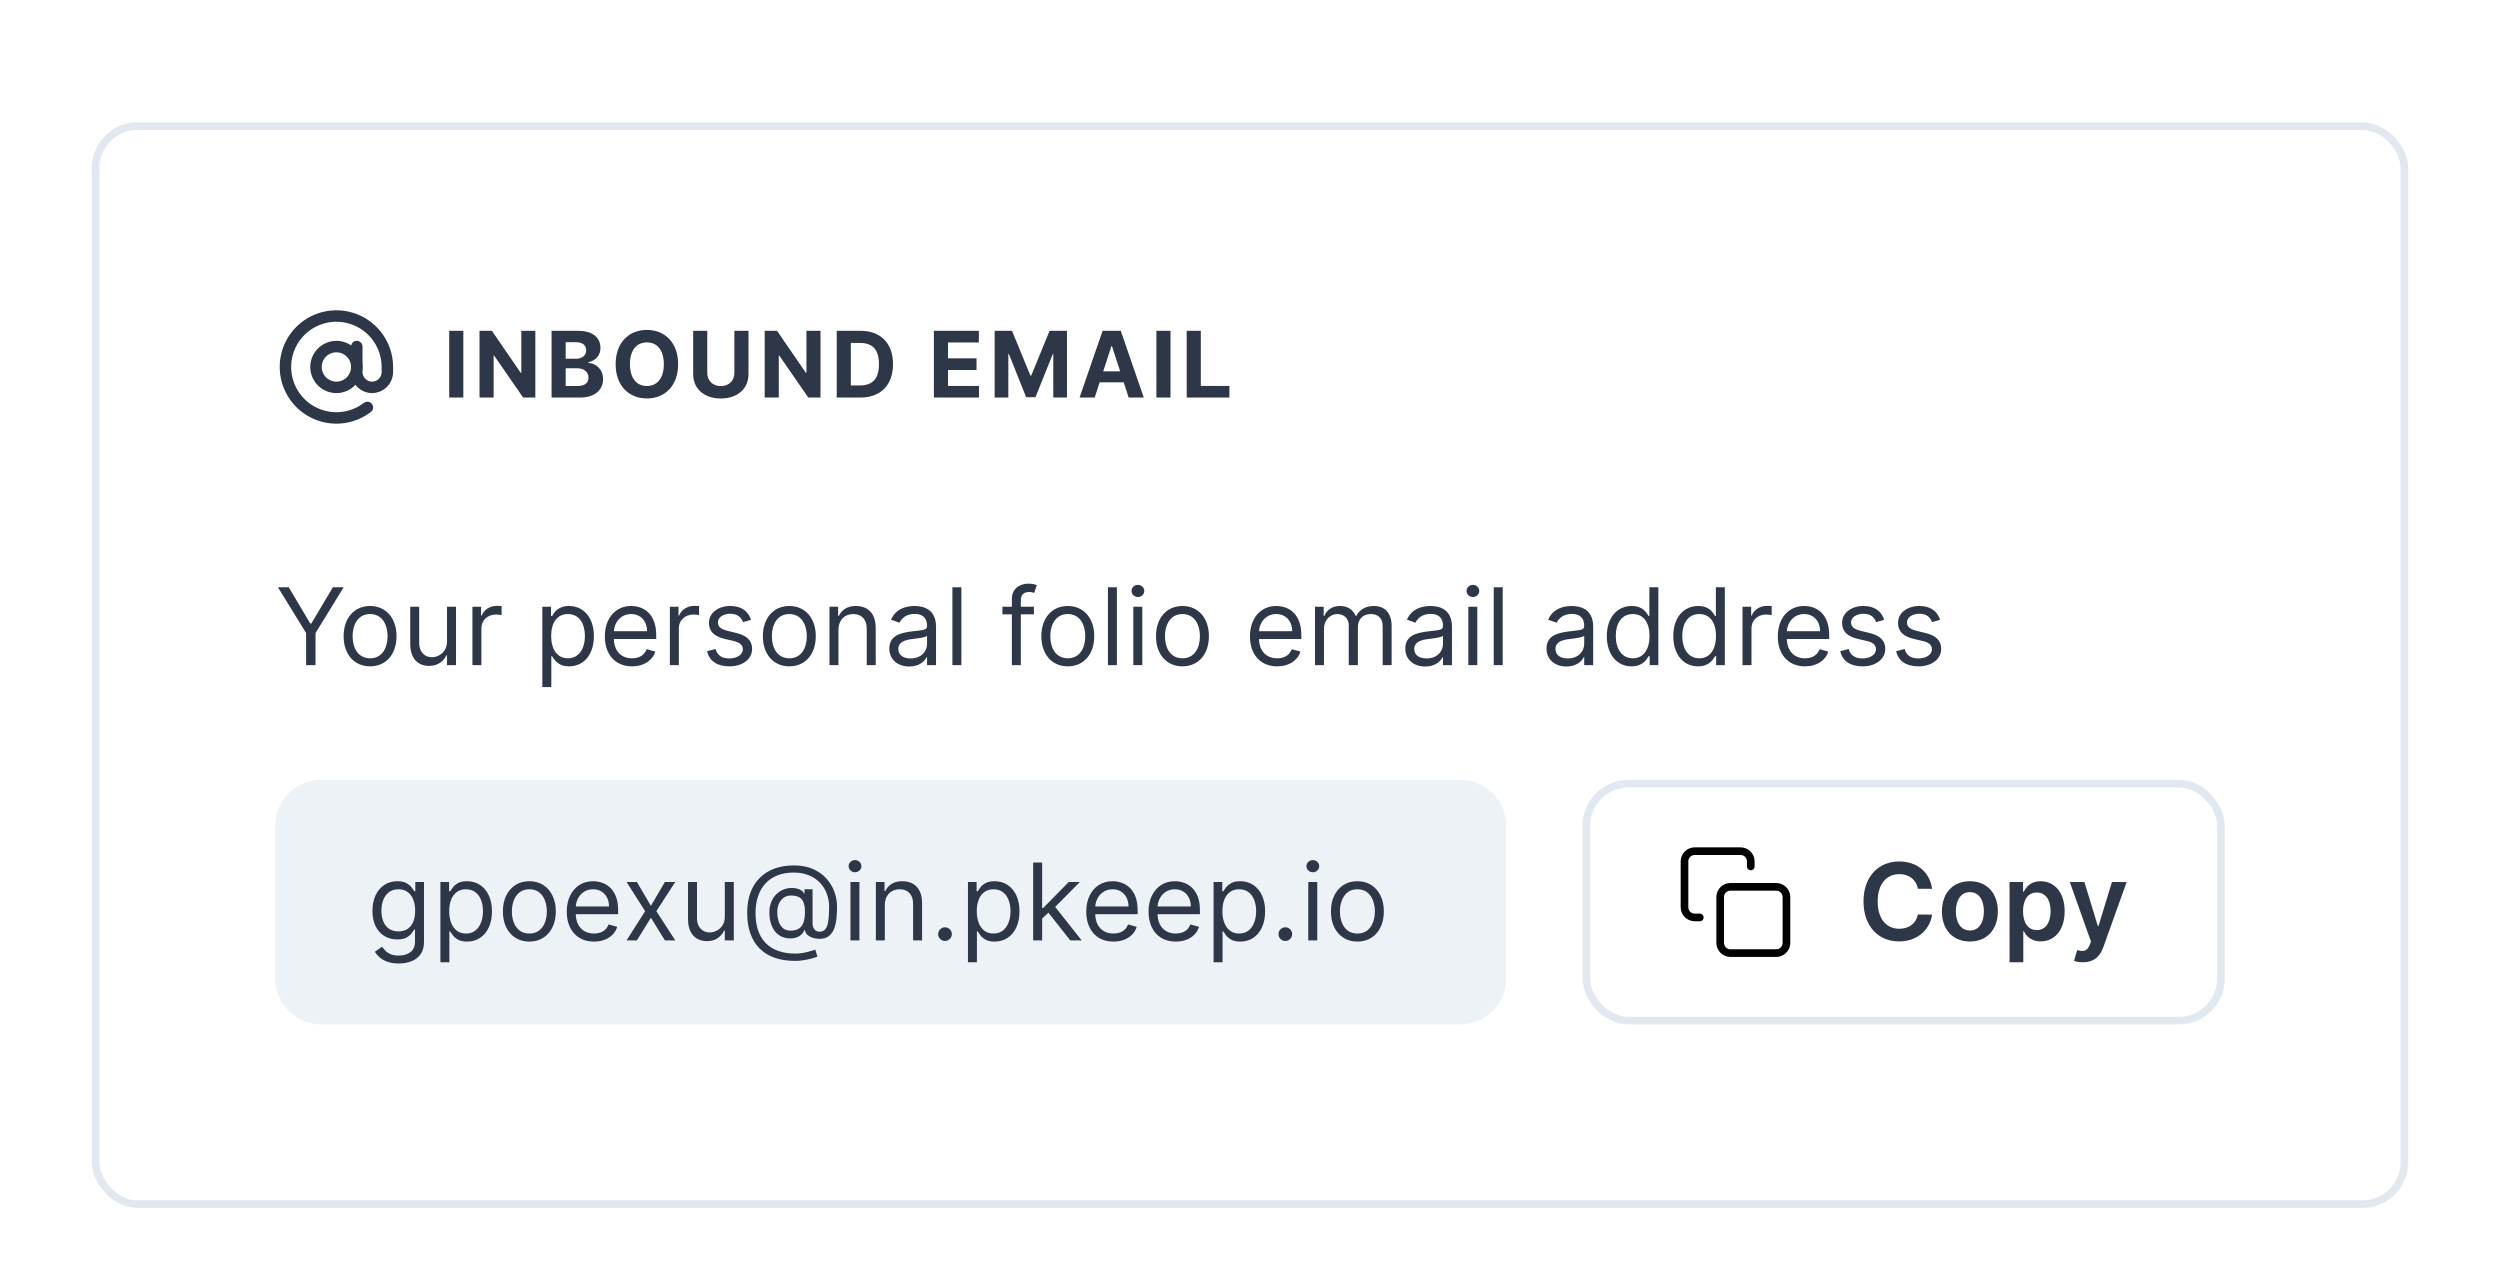 <svg width="327" height="166" viewBox="0 0 327 166" fill="none" xmlns="http://www.w3.org/2000/svg">
<g filter="url(#filter0_dd_862_9960)">
<rect x="12.5" y="2.5" width="302" height="141" rx="5.5" fill="white"/>
<path d="M44 36.667C45.473 36.667 46.667 35.473 46.667 34C46.667 32.527 45.473 31.333 44 31.333C42.527 31.333 41.333 32.527 41.333 34C41.333 35.473 42.527 36.667 44 36.667Z" stroke="#2D3748" stroke-width="1.5" stroke-linecap="round" stroke-linejoin="round"/>
<path d="M46.667 31.333V34.667C46.667 35.197 46.877 35.706 47.252 36.081C47.627 36.456 48.136 36.667 48.667 36.667C49.197 36.667 49.706 36.456 50.081 36.081C50.456 35.706 50.667 35.197 50.667 34.667V34C50.666 32.495 50.157 31.035 49.222 29.856C48.287 28.678 46.98 27.85 45.515 27.508C44.05 27.166 42.512 27.33 41.151 27.973C39.791 28.616 38.688 29.7 38.022 31.049C37.356 32.398 37.166 33.933 37.483 35.404C37.8 36.875 38.605 38.196 39.767 39.151C40.929 40.106 42.381 40.64 43.885 40.666C45.39 40.692 46.859 40.208 48.053 39.293" stroke="#2D3748" stroke-width="1.5" stroke-linecap="round" stroke-linejoin="round"/>
<path d="M60.604 29.273H58.758V38H60.604V29.273ZM70.022 29.273H68.185V34.761H68.108L64.341 29.273H62.722V38H64.567V32.507H64.631L68.428 38H70.022V29.273ZM72.146 38H75.875C77.835 38 78.879 36.977 78.879 35.588C78.879 34.297 77.954 33.517 76.961 33.47V33.385C77.869 33.18 78.538 32.537 78.538 31.51C78.538 30.202 77.567 29.273 75.64 29.273H72.146V38ZM73.991 36.492V34.173H75.538C76.424 34.173 76.974 34.685 76.974 35.405C76.974 36.061 76.527 36.492 75.496 36.492H73.991ZM73.991 32.925V30.764H75.393C76.211 30.764 76.676 31.186 76.676 31.817C76.676 32.507 76.113 32.925 75.359 32.925H73.991ZM88.7 33.636C88.7 30.781 86.927 29.153 84.613 29.153C82.286 29.153 80.526 30.781 80.526 33.636C80.526 36.479 82.286 38.119 84.613 38.119C86.927 38.119 88.7 36.492 88.7 33.636ZM86.829 33.636C86.829 35.486 85.951 36.487 84.613 36.487C83.27 36.487 82.397 35.486 82.397 33.636C82.397 31.787 83.27 30.785 84.613 30.785C85.951 30.785 86.829 31.787 86.829 33.636ZM96.057 29.273V34.783C96.057 35.78 95.358 36.5 94.284 36.5C93.215 36.5 92.511 35.78 92.511 34.783V29.273H90.666V34.94C90.666 36.849 92.107 38.124 94.284 38.124C96.453 38.124 97.902 36.849 97.902 34.94V29.273H96.057ZM107.32 29.273H105.483V34.761H105.407L101.64 29.273H100.02V38H101.865V32.507H101.929L105.726 38H107.32V29.273ZM112.538 38C115.197 38 116.808 36.355 116.808 33.628C116.808 30.909 115.197 29.273 112.564 29.273H109.444V38H112.538ZM111.29 36.419V30.854H112.466C114.102 30.854 114.967 31.689 114.967 33.628C114.967 35.575 114.102 36.419 112.462 36.419H111.29ZM122.152 38H128.05V36.479H123.997V34.395H127.73V32.874H123.997V30.794H128.033V29.273H122.152V38ZM130.1 29.273V38H131.89V32.298H131.962L134.221 37.957H135.439L137.698 32.32H137.77V38H139.56V29.273H137.285L134.881 35.136H134.779L132.375 29.273H130.1ZM143.185 38L143.832 36.01H146.982L147.629 38H149.607L146.598 29.273H144.22L141.207 38H143.185ZM144.301 34.57L145.375 31.267H145.443L146.517 34.57H144.301ZM153.102 29.273H151.257V38H153.102V29.273ZM155.22 38H160.807V36.479H157.065V29.273H155.22V38Z" fill="#2D3748"/>
<path d="M36.358 62.818L40.037 68.804V73H41.27V68.804L44.949 62.818H43.537L40.713 67.571H40.594L37.77 62.818H36.358ZM48.407 73.159C50.475 73.159 51.867 71.588 51.867 69.222C51.867 66.835 50.475 65.264 48.407 65.264C46.338 65.264 44.946 66.835 44.946 69.222C44.946 71.588 46.338 73.159 48.407 73.159ZM48.407 72.105C46.836 72.105 46.12 70.753 46.12 69.222C46.12 67.69 46.836 66.318 48.407 66.318C49.978 66.318 50.694 67.69 50.694 69.222C50.694 70.753 49.978 72.105 48.407 72.105ZM58.47 69.878C58.47 71.31 57.377 71.966 56.502 71.966C55.527 71.966 54.831 71.25 54.831 70.136V65.364H53.658V70.216C53.658 72.165 54.692 73.099 56.124 73.099C57.277 73.099 58.033 72.483 58.391 71.707H58.47V73H59.644V65.364H58.47V69.878ZM61.793 73H62.966V68.168C62.966 67.133 63.781 66.378 64.895 66.378C65.208 66.378 65.531 66.438 65.611 66.457V65.264C65.477 65.254 65.168 65.244 64.994 65.244C64.079 65.244 63.284 65.761 63.006 66.517H62.926V65.364H61.793V73ZM70.939 75.864H72.112V71.827H72.212C72.47 72.244 72.968 73.159 74.439 73.159C76.348 73.159 77.681 71.628 77.681 69.202C77.681 66.796 76.348 65.264 74.419 65.264C72.928 65.264 72.47 66.179 72.212 66.577H72.073V65.364H70.939V75.864ZM72.093 69.182C72.093 67.472 72.848 66.318 74.28 66.318C75.772 66.318 76.507 67.571 76.507 69.182C76.507 70.812 75.752 72.105 74.28 72.105C72.868 72.105 72.093 70.912 72.093 69.182ZM82.672 73.159C84.223 73.159 85.357 72.383 85.715 71.23L84.581 70.912C84.283 71.707 83.592 72.105 82.672 72.105C81.295 72.105 80.345 71.215 80.291 69.579H85.834V69.082C85.834 66.239 84.144 65.264 82.553 65.264C80.485 65.264 79.112 66.895 79.112 69.242C79.112 71.588 80.465 73.159 82.672 73.159ZM80.291 68.565C80.37 67.377 81.21 66.318 82.553 66.318C83.826 66.318 84.641 67.273 84.641 68.565H80.291ZM87.619 73H88.792V68.168C88.792 67.133 89.607 66.378 90.721 66.378C91.034 66.378 91.357 66.438 91.437 66.457V65.264C91.303 65.254 90.995 65.244 90.82 65.244C89.906 65.244 89.11 65.761 88.832 66.517H88.752V65.364H87.619V73ZM98.237 67.074C97.869 65.99 97.044 65.264 95.532 65.264C93.921 65.264 92.728 66.179 92.728 67.472C92.728 68.526 93.355 69.231 94.757 69.56L96.029 69.858C96.8 70.037 97.163 70.405 97.163 70.932C97.163 71.588 96.467 72.125 95.373 72.125C94.414 72.125 93.812 71.712 93.603 70.892L92.49 71.171C92.763 72.468 93.832 73.159 95.393 73.159C97.168 73.159 98.376 72.19 98.376 70.872C98.376 69.808 97.71 69.137 96.348 68.804L95.214 68.526C94.309 68.302 93.902 67.999 93.902 67.412C93.902 66.756 94.598 66.278 95.532 66.278C96.556 66.278 96.979 66.845 97.183 67.372L98.237 67.074ZM103.244 73.159C105.313 73.159 106.705 71.588 106.705 69.222C106.705 66.835 105.313 65.264 103.244 65.264C101.176 65.264 99.784 66.835 99.784 69.222C99.784 71.588 101.176 73.159 103.244 73.159ZM103.244 72.105C101.673 72.105 100.958 70.753 100.958 69.222C100.958 67.69 101.673 66.318 103.244 66.318C104.816 66.318 105.531 67.69 105.531 69.222C105.531 70.753 104.816 72.105 103.244 72.105ZM109.669 68.406C109.669 67.074 110.494 66.318 111.618 66.318C112.707 66.318 113.368 67.029 113.368 68.227V73H114.541V68.148C114.541 66.199 113.502 65.264 111.956 65.264C110.803 65.264 110.087 65.781 109.729 66.557H109.629V65.364H108.496V73H109.669V68.406ZM118.932 73.179C120.265 73.179 120.961 72.463 121.199 71.966H121.259V73H122.432V67.969C122.432 65.543 120.583 65.264 119.608 65.264C118.455 65.264 117.143 65.662 116.546 67.054L117.66 67.452C117.918 66.895 118.53 66.298 119.648 66.298C120.727 66.298 121.259 66.87 121.259 67.849V67.889C121.259 68.456 120.682 68.406 119.29 68.585C117.873 68.769 116.327 69.082 116.327 70.832C116.327 72.324 117.481 73.179 118.932 73.179ZM119.111 72.125C118.177 72.125 117.501 71.707 117.501 70.892C117.501 69.997 118.316 69.719 119.231 69.599C119.728 69.54 121.06 69.401 121.259 69.162V70.236C121.259 71.19 120.503 72.125 119.111 72.125ZM125.747 62.818H124.574V73H125.747V62.818ZM135.234 65.364H133.524V64.588C133.524 63.832 133.842 63.435 134.618 63.435C134.956 63.435 135.155 63.514 135.274 63.554L135.612 62.54C135.433 62.46 135.075 62.341 134.498 62.341C133.405 62.341 132.351 62.997 132.351 64.31V65.364H131.118V66.358H132.351V73H133.524V66.358H135.234V65.364ZM139.666 73.159C141.735 73.159 143.127 71.588 143.127 69.222C143.127 66.835 141.735 65.264 139.666 65.264C137.598 65.264 136.206 66.835 136.206 69.222C136.206 71.588 137.598 73.159 139.666 73.159ZM139.666 72.105C138.095 72.105 137.379 70.753 137.379 69.222C137.379 67.69 138.095 66.318 139.666 66.318C141.237 66.318 141.953 67.69 141.953 69.222C141.953 70.753 141.237 72.105 139.666 72.105ZM146.091 62.818H144.918V73H146.091V62.818ZM148.24 73H149.413V65.364H148.24V73ZM148.836 64.091C149.294 64.091 149.672 63.733 149.672 63.295C149.672 62.858 149.294 62.5 148.836 62.5C148.379 62.5 148.001 62.858 148.001 63.295C148.001 63.733 148.379 64.091 148.836 64.091ZM154.664 73.159C156.733 73.159 158.125 71.588 158.125 69.222C158.125 66.835 156.733 65.264 154.664 65.264C152.596 65.264 151.204 66.835 151.204 69.222C151.204 71.588 152.596 73.159 154.664 73.159ZM154.664 72.105C153.093 72.105 152.377 70.753 152.377 69.222C152.377 67.69 153.093 66.318 154.664 66.318C156.235 66.318 156.951 67.69 156.951 69.222C156.951 70.753 156.235 72.105 154.664 72.105ZM167.055 73.159C168.606 73.159 169.74 72.383 170.097 71.23L168.964 70.912C168.666 71.707 167.975 72.105 167.055 72.105C165.678 72.105 164.728 71.215 164.673 69.579H170.217V69.082C170.217 66.239 168.526 65.264 166.936 65.264C164.867 65.264 163.495 66.895 163.495 69.242C163.495 71.588 164.847 73.159 167.055 73.159ZM164.673 68.565C164.753 67.377 165.593 66.318 166.936 66.318C168.208 66.318 169.024 67.273 169.024 68.565H164.673ZM172.002 73H173.175V68.227C173.175 67.109 173.99 66.318 174.905 66.318C175.795 66.318 176.416 66.9 176.416 67.77V73H177.61V68.028C177.61 67.044 178.226 66.318 179.3 66.318C180.135 66.318 180.851 66.761 180.851 67.889V73H182.024V67.889C182.024 66.094 181.06 65.264 179.698 65.264C178.604 65.264 177.803 65.766 177.411 66.557H177.331C176.953 65.742 176.287 65.264 175.283 65.264C174.289 65.264 173.553 65.742 173.235 66.557H173.135V65.364H172.002V73ZM186.417 73.179C187.749 73.179 188.445 72.463 188.684 71.966H188.743V73H189.917V67.969C189.917 65.543 188.067 65.264 187.093 65.264C185.939 65.264 184.627 65.662 184.03 67.054L185.144 67.452C185.403 66.895 186.014 66.298 187.133 66.298C188.211 66.298 188.743 66.87 188.743 67.849V67.889C188.743 68.456 188.167 68.406 186.775 68.585C185.358 68.769 183.812 69.082 183.812 70.832C183.812 72.324 184.965 73.179 186.417 73.179ZM186.596 72.125C185.661 72.125 184.985 71.707 184.985 70.892C184.985 69.997 185.8 69.719 186.715 69.599C187.212 69.54 188.545 69.401 188.743 69.162V70.236C188.743 71.19 187.988 72.125 186.596 72.125ZM192.058 73H193.232V65.364H192.058V73ZM192.655 64.091C193.112 64.091 193.49 63.733 193.49 63.295C193.49 62.858 193.112 62.5 192.655 62.5C192.197 62.5 191.82 62.858 191.82 63.295C191.82 63.733 192.197 64.091 192.655 64.091ZM196.554 62.818H195.381V73H196.554V62.818ZM204.887 73.179C206.22 73.179 206.916 72.463 207.154 71.966H207.214V73H208.387V67.969C208.387 65.543 206.538 65.264 205.564 65.264C204.41 65.264 203.098 65.662 202.501 67.054L203.615 67.452C203.873 66.895 204.485 66.298 205.603 66.298C206.682 66.298 207.214 66.87 207.214 67.849V67.889C207.214 68.456 206.637 68.406 205.245 68.585C203.828 68.769 202.282 69.082 202.282 70.832C202.282 72.324 203.436 73.179 204.887 73.179ZM205.066 72.125C204.132 72.125 203.456 71.707 203.456 70.892C203.456 69.997 204.271 69.719 205.186 69.599C205.683 69.54 207.015 69.401 207.214 69.162V70.236C207.214 71.19 206.458 72.125 205.066 72.125ZM213.412 73.159C214.884 73.159 215.381 72.244 215.64 71.827H215.779V73H216.912V62.818H215.739V66.577H215.64C215.381 66.179 214.924 65.264 213.432 65.264C211.503 65.264 210.171 66.796 210.171 69.202C210.171 71.628 211.503 73.159 213.412 73.159ZM213.572 72.105C212.1 72.105 211.344 70.812 211.344 69.182C211.344 67.571 212.08 66.318 213.572 66.318C215.003 66.318 215.759 67.472 215.759 69.182C215.759 70.912 214.983 72.105 213.572 72.105ZM222.108 73.159C223.579 73.159 224.077 72.244 224.335 71.827H224.474V73H225.608V62.818H224.434V66.577H224.335C224.077 66.179 223.619 65.264 222.128 65.264C220.199 65.264 218.866 66.796 218.866 69.202C218.866 71.628 220.199 73.159 222.108 73.159ZM222.267 72.105C220.795 72.105 220.04 70.812 220.04 69.182C220.04 67.571 220.775 66.318 222.267 66.318C223.699 66.318 224.454 67.472 224.454 69.182C224.454 70.912 223.679 72.105 222.267 72.105ZM227.92 73H229.093V68.168C229.093 67.133 229.908 66.378 231.022 66.378C231.335 66.378 231.658 66.438 231.738 66.457V65.264C231.604 65.254 231.295 65.244 231.121 65.244C230.206 65.244 229.411 65.761 229.133 66.517H229.053V65.364H227.92V73ZM236.098 73.159C237.649 73.159 238.782 72.383 239.14 71.23L238.007 70.912C237.709 71.707 237.018 72.105 236.098 72.105C234.721 72.105 233.771 71.215 233.716 69.579H239.26V69.082C239.26 66.239 237.569 65.264 235.979 65.264C233.91 65.264 232.538 66.895 232.538 69.242C232.538 71.588 233.89 73.159 236.098 73.159ZM233.716 68.565C233.796 67.377 234.636 66.318 235.979 66.318C237.251 66.318 238.067 67.273 238.067 68.565H233.716ZM246.454 67.074C246.086 65.99 245.26 65.264 243.749 65.264C242.138 65.264 240.945 66.179 240.945 67.472C240.945 68.526 241.572 69.231 242.974 69.56L244.246 69.858C245.017 70.037 245.38 70.405 245.38 70.932C245.38 71.588 244.684 72.125 243.59 72.125C242.631 72.125 242.029 71.712 241.82 70.892L240.706 71.171C240.98 72.468 242.049 73.159 243.61 73.159C245.385 73.159 246.593 72.19 246.593 70.872C246.593 69.808 245.927 69.137 244.564 68.804L243.431 68.526C242.526 68.302 242.118 67.999 242.118 67.412C242.118 66.756 242.814 66.278 243.749 66.278C244.773 66.278 245.196 66.845 245.4 67.372L246.454 67.074ZM253.768 67.074C253.4 65.99 252.575 65.264 251.064 65.264C249.453 65.264 248.26 66.179 248.26 67.472C248.26 68.526 248.886 69.231 250.288 69.56L251.561 69.858C252.331 70.037 252.694 70.405 252.694 70.932C252.694 71.588 251.998 72.125 250.904 72.125C249.945 72.125 249.343 71.712 249.135 70.892L248.021 71.171C248.294 72.468 249.363 73.159 250.924 73.159C252.699 73.159 253.907 72.19 253.907 70.872C253.907 69.808 253.241 69.137 251.879 68.804L250.745 68.526C249.841 68.302 249.433 67.999 249.433 67.412C249.433 66.756 250.129 66.278 251.064 66.278C252.088 66.278 252.51 66.845 252.714 67.372L253.768 67.074Z" fill="#2D3748"/>
<path d="M36 94C36 90.686 38.686 88 42 88H191C194.314 88 197 90.686 197 94V114C197 117.314 194.314 120 191 120H42C38.686 120 36 117.314 36 114V94Z" fill="#EDF2F7"/>
<path d="M52.156 112.023C51.59 112.023 51.102 111.95 50.695 111.804C50.287 111.661 49.947 111.473 49.675 111.237C49.407 111.005 49.193 110.757 49.034 110.491L49.969 109.835C50.075 109.974 50.209 110.134 50.371 110.312C50.534 110.495 50.756 110.652 51.038 110.785C51.323 110.921 51.696 110.989 52.156 110.989C52.773 110.989 53.282 110.839 53.682 110.541C54.084 110.243 54.284 109.776 54.284 109.139V107.588H54.185C54.099 107.727 53.976 107.9 53.817 108.105C53.661 108.307 53.436 108.488 53.141 108.647C52.849 108.803 52.455 108.881 51.957 108.881C51.341 108.881 50.787 108.735 50.297 108.443C49.81 108.152 49.423 107.727 49.139 107.17C48.857 106.614 48.716 105.937 48.716 105.142C48.716 104.36 48.853 103.679 49.129 103.099C49.404 102.515 49.786 102.065 50.277 101.746C50.767 101.425 51.334 101.264 51.977 101.264C52.474 101.264 52.869 101.347 53.16 101.513C53.456 101.675 53.681 101.861 53.837 102.07C53.996 102.275 54.118 102.444 54.205 102.577H54.324V101.364H55.457V109.219C55.457 109.875 55.308 110.409 55.01 110.82C54.715 111.234 54.317 111.537 53.817 111.729C53.32 111.925 52.766 112.023 52.156 112.023ZM52.117 107.827C52.587 107.827 52.985 107.719 53.31 107.504C53.635 107.288 53.881 106.978 54.05 106.574C54.219 106.17 54.304 105.686 54.304 105.122C54.304 104.572 54.221 104.086 54.055 103.665C53.89 103.245 53.644 102.915 53.32 102.676C52.995 102.437 52.594 102.318 52.117 102.318C51.619 102.318 51.205 102.444 50.874 102.696C50.545 102.948 50.298 103.286 50.133 103.71C49.97 104.134 49.889 104.605 49.889 105.122C49.889 105.652 49.972 106.121 50.138 106.529C50.307 106.933 50.555 107.252 50.883 107.484C51.215 107.712 51.626 107.827 52.117 107.827ZM57.605 111.864V101.364H58.739V102.577H58.878C58.964 102.444 59.083 102.275 59.236 102.07C59.392 101.861 59.614 101.675 59.902 101.513C60.194 101.347 60.588 101.264 61.085 101.264C61.728 101.264 62.295 101.425 62.785 101.746C63.276 102.068 63.659 102.524 63.934 103.114C64.209 103.704 64.347 104.4 64.347 105.202C64.347 106.01 64.209 106.711 63.934 107.305C63.659 107.895 63.278 108.352 62.791 108.677C62.303 108.998 61.742 109.159 61.105 109.159C60.615 109.159 60.222 109.078 59.927 108.915C59.632 108.75 59.405 108.562 59.246 108.354C59.087 108.142 58.964 107.966 58.878 107.827H58.778V111.864H57.605ZM58.758 105.182C58.758 105.759 58.843 106.267 59.012 106.708C59.181 107.146 59.428 107.489 59.753 107.737C60.078 107.982 60.475 108.105 60.946 108.105C61.437 108.105 61.846 107.976 62.174 107.717C62.505 107.455 62.754 107.104 62.92 106.663C63.089 106.219 63.173 105.725 63.173 105.182C63.173 104.645 63.09 104.161 62.925 103.73C62.762 103.296 62.515 102.953 62.184 102.701C61.856 102.446 61.443 102.318 60.946 102.318C60.469 102.318 60.068 102.439 59.743 102.681C59.418 102.92 59.173 103.254 59.007 103.685C58.841 104.113 58.758 104.612 58.758 105.182ZM69.239 109.159C68.549 109.159 67.944 108.995 67.424 108.667C66.907 108.339 66.503 107.88 66.211 107.29C65.923 106.7 65.778 106.01 65.778 105.222C65.778 104.426 65.923 103.732 66.211 103.138C66.503 102.545 66.907 102.085 67.424 101.756C67.944 101.428 68.549 101.264 69.239 101.264C69.928 101.264 70.531 101.428 71.048 101.756C71.569 102.085 71.973 102.545 72.261 103.138C72.553 103.732 72.699 104.426 72.699 105.222C72.699 106.01 72.553 106.7 72.261 107.29C71.973 107.88 71.569 108.339 71.048 108.667C70.531 108.995 69.928 109.159 69.239 109.159ZM69.239 108.105C69.762 108.105 70.193 107.971 70.531 107.702C70.869 107.434 71.12 107.081 71.282 106.643C71.444 106.206 71.526 105.732 71.526 105.222C71.526 104.711 71.444 104.236 71.282 103.795C71.12 103.354 70.869 102.998 70.531 102.726C70.193 102.454 69.762 102.318 69.239 102.318C68.715 102.318 68.284 102.454 67.946 102.726C67.608 102.998 67.358 103.354 67.195 103.795C67.033 104.236 66.952 104.711 66.952 105.222C66.952 105.732 67.033 106.206 67.195 106.643C67.358 107.081 67.608 107.434 67.946 107.702C68.284 107.971 68.715 108.105 69.239 108.105ZM77.692 109.159C76.956 109.159 76.321 108.997 75.787 108.672C75.257 108.344 74.848 107.886 74.559 107.3C74.274 106.71 74.132 106.024 74.132 105.241C74.132 104.459 74.274 103.77 74.559 103.173C74.848 102.573 75.249 102.106 75.763 101.771C76.28 101.433 76.883 101.264 77.572 101.264C77.97 101.264 78.363 101.33 78.751 101.463C79.138 101.596 79.491 101.811 79.809 102.109C80.128 102.404 80.381 102.795 80.57 103.283C80.759 103.77 80.853 104.37 80.853 105.082V105.58H74.967V104.565H79.66C79.66 104.134 79.574 103.75 79.402 103.412C79.233 103.074 78.991 102.807 78.676 102.612C78.364 102.416 77.996 102.318 77.572 102.318C77.105 102.318 76.701 102.434 76.359 102.666C76.021 102.895 75.761 103.193 75.579 103.561C75.396 103.929 75.305 104.323 75.305 104.744V105.42C75.305 105.997 75.405 106.486 75.603 106.887C75.806 107.285 76.086 107.588 76.444 107.797C76.802 108.002 77.218 108.105 77.692 108.105C78 108.105 78.278 108.062 78.527 107.976C78.779 107.886 78.996 107.754 79.178 107.578C79.36 107.399 79.501 107.177 79.601 106.912L80.734 107.23C80.615 107.615 80.414 107.953 80.133 108.244C79.851 108.533 79.503 108.758 79.089 108.92C78.674 109.08 78.209 109.159 77.692 109.159ZM83.308 101.364L85.138 104.486L86.967 101.364H88.32L85.854 105.182L88.32 109H86.967L85.138 106.037L83.308 109H81.956L84.382 105.182L81.956 101.364H83.308ZM94.806 105.878V101.364H95.98V109H94.806V107.707H94.727C94.548 108.095 94.269 108.425 93.891 108.697C93.514 108.965 93.036 109.099 92.46 109.099C91.982 109.099 91.558 108.995 91.187 108.786C90.816 108.574 90.524 108.256 90.312 107.832C90.1 107.404 89.994 106.866 89.994 106.216V101.364H91.167V106.136C91.167 106.693 91.323 107.137 91.634 107.469C91.949 107.8 92.35 107.966 92.838 107.966C93.129 107.966 93.426 107.891 93.728 107.742C94.032 107.593 94.288 107.364 94.493 107.056C94.702 106.748 94.806 106.355 94.806 105.878ZM103.995 111.685C102.981 111.685 102.084 111.545 101.305 111.267C100.527 110.992 99.872 110.586 99.342 110.049C98.811 109.512 98.41 108.854 98.138 108.075C97.867 107.296 97.731 106.405 97.731 105.401C97.731 104.429 97.868 103.561 98.144 102.795C98.422 102.03 98.825 101.38 99.352 100.847C99.882 100.31 100.525 99.9 101.281 99.619C102.04 99.337 102.898 99.196 103.856 99.196C104.787 99.196 105.603 99.349 106.302 99.653C107.004 99.955 107.591 100.364 108.062 100.881C108.536 101.395 108.89 101.973 109.126 102.616C109.364 103.259 109.484 103.922 109.484 104.605C109.484 105.086 109.46 105.573 109.414 106.067C109.368 106.561 109.27 107.015 109.121 107.429C108.972 107.84 108.741 108.171 108.43 108.423C108.121 108.675 107.704 108.801 107.177 108.801C106.945 108.801 106.69 108.765 106.411 108.692C106.133 108.619 105.886 108.498 105.67 108.329C105.455 108.16 105.327 107.933 105.288 107.648H105.228C105.148 107.84 105.026 108.022 104.86 108.195C104.698 108.367 104.484 108.504 104.219 108.607C103.957 108.71 103.637 108.755 103.259 108.741C102.828 108.725 102.449 108.629 102.121 108.453C101.793 108.274 101.518 108.032 101.295 107.727C101.077 107.419 100.911 107.063 100.798 106.658C100.689 106.251 100.634 105.812 100.634 105.341C100.634 104.893 100.701 104.484 100.833 104.113C100.966 103.742 101.15 103.417 101.385 103.138C101.624 102.86 101.902 102.638 102.22 102.472C102.542 102.303 102.888 102.199 103.259 102.159C103.591 102.126 103.892 102.141 104.164 102.204C104.436 102.263 104.66 102.355 104.835 102.477C105.011 102.597 105.122 102.729 105.168 102.875H105.228V102.318H106.282V106.812C106.282 107.091 106.36 107.336 106.516 107.548C106.671 107.76 106.898 107.866 107.197 107.866C107.535 107.866 107.793 107.75 107.972 107.518C108.155 107.286 108.279 106.929 108.345 106.445C108.415 105.961 108.45 105.341 108.45 104.585C108.45 104.141 108.388 103.704 108.266 103.273C108.146 102.839 107.964 102.433 107.719 102.055C107.477 101.677 107.17 101.344 106.799 101.055C106.428 100.767 105.992 100.542 105.491 100.379C104.994 100.214 104.429 100.131 103.796 100.131C103.017 100.131 102.32 100.252 101.703 100.494C101.09 100.732 100.568 101.082 100.137 101.543C99.71 102 99.383 102.557 99.158 103.213C98.936 103.866 98.825 104.608 98.825 105.44C98.825 106.286 98.936 107.036 99.158 107.692C99.383 108.349 99.715 108.902 100.152 109.353C100.593 109.804 101.138 110.145 101.788 110.377C102.437 110.612 103.186 110.73 104.035 110.73C104.399 110.73 104.759 110.695 105.114 110.626C105.468 110.556 105.781 110.48 106.053 110.397C106.325 110.314 106.521 110.253 106.64 110.213L106.918 111.128C106.713 111.214 106.444 111.3 106.113 111.386C105.785 111.473 105.433 111.544 105.059 111.6C104.688 111.656 104.333 111.685 103.995 111.685ZM103.418 107.727C103.862 107.727 104.222 107.638 104.497 107.459C104.772 107.28 104.973 107.01 105.099 106.648C105.225 106.287 105.288 105.831 105.288 105.281C105.288 104.724 105.218 104.29 105.079 103.979C104.94 103.667 104.734 103.448 104.462 103.322C104.191 103.196 103.856 103.134 103.458 103.134C103.08 103.134 102.757 103.233 102.489 103.432C102.223 103.627 102.02 103.889 101.877 104.217C101.738 104.542 101.668 104.897 101.668 105.281C101.668 105.705 101.725 106.105 101.837 106.479C101.95 106.851 102.134 107.152 102.389 107.384C102.644 107.613 102.987 107.727 103.418 107.727ZM111.24 109V101.364H112.413V109H111.24ZM111.836 100.091C111.608 100.091 111.411 100.013 111.245 99.857C111.082 99.701 111.001 99.514 111.001 99.296C111.001 99.077 111.082 98.889 111.245 98.734C111.411 98.578 111.608 98.5 111.836 98.5C112.065 98.5 112.261 98.578 112.423 98.734C112.589 98.889 112.672 99.077 112.672 99.296C112.672 99.514 112.589 99.701 112.423 99.857C112.261 100.013 112.065 100.091 111.836 100.091ZM115.735 104.406V109H114.562V101.364H115.696V102.557H115.795C115.974 102.169 116.246 101.857 116.61 101.622C116.975 101.384 117.446 101.264 118.022 101.264C118.539 101.264 118.992 101.37 119.38 101.582C119.767 101.791 120.069 102.109 120.284 102.537C120.5 102.961 120.608 103.498 120.608 104.148V109H119.434V104.227C119.434 103.627 119.279 103.16 118.967 102.825C118.655 102.487 118.228 102.318 117.684 102.318C117.31 102.318 116.975 102.399 116.68 102.562C116.388 102.724 116.158 102.961 115.989 103.273C115.82 103.584 115.735 103.962 115.735 104.406ZM123.607 109.08C123.361 109.08 123.151 108.992 122.975 108.816C122.8 108.64 122.712 108.43 122.712 108.185C122.712 107.939 122.8 107.729 122.975 107.553C123.151 107.378 123.361 107.29 123.607 107.29C123.852 107.29 124.062 107.378 124.238 107.553C124.414 107.729 124.502 107.939 124.502 108.185C124.502 108.347 124.46 108.496 124.377 108.632C124.298 108.768 124.19 108.877 124.054 108.96C123.922 109.04 123.772 109.08 123.607 109.08ZM126.607 111.864V101.364H127.741V102.577H127.88C127.966 102.444 128.085 102.275 128.238 102.07C128.394 101.861 128.616 101.675 128.904 101.513C129.196 101.347 129.59 101.264 130.087 101.264C130.73 101.264 131.297 101.425 131.787 101.746C132.278 102.068 132.661 102.524 132.936 103.114C133.211 103.704 133.349 104.4 133.349 105.202C133.349 106.01 133.211 106.711 132.936 107.305C132.661 107.895 132.28 108.352 131.792 108.677C131.305 108.998 130.743 109.159 130.107 109.159C129.617 109.159 129.224 109.078 128.929 108.915C128.634 108.75 128.407 108.562 128.248 108.354C128.089 108.142 127.966 107.966 127.88 107.827H127.78V111.864H126.607ZM127.76 105.182C127.76 105.759 127.845 106.267 128.014 106.708C128.183 107.146 128.43 107.489 128.755 107.737C129.08 107.982 129.477 108.105 129.948 108.105C130.439 108.105 130.848 107.976 131.176 107.717C131.507 107.455 131.756 107.104 131.922 106.663C132.091 106.219 132.175 105.725 132.175 105.182C132.175 104.645 132.092 104.161 131.927 103.73C131.764 103.296 131.517 102.953 131.186 102.701C130.858 102.446 130.445 102.318 129.948 102.318C129.471 102.318 129.07 102.439 128.745 102.681C128.42 102.92 128.175 103.254 128.009 103.685C127.843 104.113 127.76 104.612 127.76 105.182ZM136.232 106.216L136.212 104.764H136.451L139.792 101.364H141.243L137.684 104.963H137.584L136.232 106.216ZM135.138 109V98.818H136.312V109H135.138ZM139.991 109L137.008 105.222L137.843 104.406L141.482 109H139.991ZM145.641 109.159C144.905 109.159 144.27 108.997 143.737 108.672C143.206 108.344 142.797 107.886 142.509 107.3C142.224 106.71 142.081 106.024 142.081 105.241C142.081 104.459 142.224 103.77 142.509 103.173C142.797 102.573 143.198 102.106 143.712 101.771C144.229 101.433 144.832 101.264 145.521 101.264C145.919 101.264 146.312 101.33 146.7 101.463C147.088 101.596 147.441 101.811 147.759 102.109C148.077 102.404 148.33 102.795 148.519 103.283C148.708 103.77 148.803 104.37 148.803 105.082V105.58H142.916V104.565H147.61C147.61 104.134 147.523 103.75 147.351 103.412C147.182 103.074 146.94 102.807 146.625 102.612C146.314 102.416 145.946 102.318 145.521 102.318C145.054 102.318 144.65 102.434 144.308 102.666C143.97 102.895 143.71 103.193 143.528 103.561C143.346 103.929 143.254 104.323 143.254 104.744V105.42C143.254 105.997 143.354 106.486 143.553 106.887C143.755 107.285 144.035 107.588 144.393 107.797C144.751 108.002 145.167 108.105 145.641 108.105C145.949 108.105 146.227 108.062 146.476 107.976C146.728 107.886 146.945 107.754 147.127 107.578C147.31 107.399 147.45 107.177 147.55 106.912L148.683 107.23C148.564 107.615 148.364 107.953 148.082 108.244C147.8 108.533 147.452 108.758 147.038 108.92C146.624 109.08 146.158 109.159 145.641 109.159ZM153.789 109.159C153.053 109.159 152.419 108.997 151.885 108.672C151.355 108.344 150.945 107.886 150.657 107.3C150.372 106.71 150.23 106.024 150.23 105.241C150.23 104.459 150.372 103.77 150.657 103.173C150.945 102.573 151.347 102.106 151.86 101.771C152.377 101.433 152.981 101.264 153.67 101.264C154.068 101.264 154.46 101.33 154.848 101.463C155.236 101.596 155.589 101.811 155.907 102.109C156.225 102.404 156.479 102.795 156.668 103.283C156.857 103.77 156.951 104.37 156.951 105.082V105.58H151.065V104.565H155.758C155.758 104.134 155.672 103.75 155.499 103.412C155.33 103.074 155.088 102.807 154.774 102.612C154.462 102.416 154.094 102.318 153.67 102.318C153.203 102.318 152.798 102.434 152.457 102.666C152.119 102.895 151.859 103.193 151.676 103.561C151.494 103.929 151.403 104.323 151.403 104.744V105.42C151.403 105.997 151.502 106.486 151.701 106.887C151.903 107.285 152.183 107.588 152.541 107.797C152.899 108.002 153.315 108.105 153.789 108.105C154.097 108.105 154.376 108.062 154.624 107.976C154.876 107.886 155.093 107.754 155.276 107.578C155.458 107.399 155.599 107.177 155.698 106.912L156.832 107.23C156.713 107.615 156.512 107.953 156.23 108.244C155.949 108.533 155.601 108.758 155.186 108.92C154.772 109.08 154.306 109.159 153.789 109.159ZM158.736 111.864V101.364H159.869V102.577H160.009C160.095 102.444 160.214 102.275 160.367 102.07C160.522 101.861 160.744 101.675 161.033 101.513C161.325 101.347 161.719 101.264 162.216 101.264C162.859 101.264 163.426 101.425 163.916 101.746C164.407 102.068 164.79 102.524 165.065 103.114C165.34 103.704 165.477 104.4 165.477 105.202C165.477 106.01 165.34 106.711 165.065 107.305C164.79 107.895 164.409 108.352 163.921 108.677C163.434 108.998 162.872 109.159 162.236 109.159C161.745 109.159 161.353 109.078 161.058 108.915C160.763 108.75 160.536 108.562 160.377 108.354C160.218 108.142 160.095 107.966 160.009 107.827H159.909V111.864H158.736ZM159.889 105.182C159.889 105.759 159.974 106.267 160.143 106.708C160.312 107.146 160.559 107.489 160.884 107.737C161.209 107.982 161.606 108.105 162.077 108.105C162.567 108.105 162.977 107.976 163.305 107.717C163.636 107.455 163.885 107.104 164.051 106.663C164.22 106.219 164.304 105.725 164.304 105.182C164.304 104.645 164.221 104.161 164.056 103.73C163.893 103.296 163.646 102.953 163.315 102.701C162.987 102.446 162.574 102.318 162.077 102.318C161.6 102.318 161.199 102.439 160.874 102.681C160.549 102.92 160.304 103.254 160.138 103.685C159.972 104.113 159.889 104.612 159.889 105.182ZM168.122 109.08C167.877 109.08 167.667 108.992 167.491 108.816C167.315 108.64 167.227 108.43 167.227 108.185C167.227 107.939 167.315 107.729 167.491 107.553C167.667 107.378 167.877 107.29 168.122 107.29C168.368 107.29 168.578 107.378 168.754 107.553C168.929 107.729 169.017 107.939 169.017 108.185C169.017 108.347 168.976 108.496 168.893 108.632C168.813 108.768 168.706 108.877 168.57 108.96C168.437 109.04 168.288 109.08 168.122 109.08ZM171.123 109V101.364H172.296V109H171.123ZM171.719 100.091C171.491 100.091 171.293 100.013 171.128 99.857C170.965 99.701 170.884 99.514 170.884 99.296C170.884 99.077 170.965 98.889 171.128 98.734C171.293 98.578 171.491 98.5 171.719 98.5C171.948 98.5 172.144 98.578 172.306 98.734C172.472 98.889 172.555 99.077 172.555 99.296C172.555 99.514 172.472 99.701 172.306 99.857C172.144 100.013 171.948 100.091 171.719 100.091ZM177.547 109.159C176.858 109.159 176.253 108.995 175.733 108.667C175.216 108.339 174.811 107.88 174.52 107.29C174.231 106.7 174.087 106.01 174.087 105.222C174.087 104.426 174.231 103.732 174.52 103.138C174.811 102.545 175.216 102.085 175.733 101.756C176.253 101.428 176.858 101.264 177.547 101.264C178.237 101.264 178.84 101.428 179.357 101.756C179.877 102.085 180.282 102.545 180.57 103.138C180.862 103.732 181.007 104.426 181.007 105.222C181.007 106.01 180.862 106.7 180.57 107.29C180.282 107.88 179.877 108.339 179.357 108.667C178.84 108.995 178.237 109.159 177.547 109.159ZM177.547 108.105C178.071 108.105 178.502 107.971 178.84 107.702C179.178 107.434 179.428 107.081 179.591 106.643C179.753 106.206 179.834 105.732 179.834 105.222C179.834 104.711 179.753 104.236 179.591 103.795C179.428 103.354 179.178 102.998 178.84 102.726C178.502 102.454 178.071 102.318 177.547 102.318C177.024 102.318 176.593 102.454 176.255 102.726C175.917 102.998 175.666 103.354 175.504 103.795C175.342 104.236 175.26 104.711 175.26 105.222C175.26 105.732 175.342 106.206 175.504 106.643C175.666 107.081 175.917 107.434 176.255 107.702C176.593 107.971 177.024 108.105 177.547 108.105Z" fill="#2D3748"/>
<path d="M232.333 102H226.333C225.597 102 225 102.597 225 103.333V109.333C225 110.07 225.597 110.667 226.333 110.667H232.333C233.07 110.667 233.667 110.07 233.667 109.333V103.333C233.667 102.597 233.07 102 232.333 102Z" stroke="black" stroke-linecap="round" stroke-linejoin="round"/>
<path d="M222.333 106H221.667C221.313 106 220.974 105.86 220.724 105.609C220.474 105.359 220.333 105.02 220.333 104.667V98.667C220.333 98.313 220.474 97.974 220.724 97.724C220.974 97.474 221.313 97.333 221.667 97.333H227.667C228.02 97.333 228.359 97.474 228.609 97.724C228.859 97.974 229 98.313 229 98.667V99.333" stroke="black" stroke-linecap="round" stroke-linejoin="round"/>
<path d="M252.719 102.254C252.406 99.992 250.666 98.679 248.409 98.679C245.749 98.679 243.746 100.618 243.746 103.909C243.746 107.195 245.724 109.139 248.409 109.139C250.83 109.139 252.436 107.573 252.719 105.629L250.86 105.619C250.626 106.812 249.652 107.484 248.434 107.484C246.783 107.484 245.6 106.246 245.6 103.909C245.6 101.612 246.773 100.335 248.439 100.335C249.677 100.335 250.646 101.036 250.86 102.254H252.719ZM257.66 109.149C259.897 109.149 261.319 107.573 261.319 105.212C261.319 102.845 259.897 101.264 257.66 101.264C255.423 101.264 254.001 102.845 254.001 105.212C254.001 107.573 255.423 109.149 257.66 109.149ZM257.67 107.707C256.432 107.707 255.825 106.604 255.825 105.207C255.825 103.81 256.432 102.691 257.67 102.691C258.888 102.691 259.494 103.81 259.494 105.207C259.494 106.604 258.888 107.707 257.67 107.707ZM262.847 111.864H264.646V107.797H264.721C265.004 108.354 265.596 109.134 266.908 109.134C268.708 109.134 270.055 107.707 270.055 105.192C270.055 102.646 268.668 101.264 266.903 101.264C265.556 101.264 264.994 102.075 264.721 102.626H264.616V101.364H262.847V111.864ZM264.612 105.182C264.612 103.7 265.248 102.741 266.406 102.741C267.604 102.741 268.221 103.76 268.221 105.182C268.221 106.614 267.594 107.658 266.406 107.658C265.258 107.658 264.612 106.663 264.612 105.182ZM272.455 111.864C273.857 111.864 274.668 111.143 275.1 109.925L278.168 101.374L276.244 101.364L274.479 107.131H274.399L272.639 101.364H270.73L273.499 109.159L273.345 109.572C273.012 110.442 272.485 110.501 271.7 110.273L271.282 111.675C271.526 111.774 271.963 111.864 272.455 111.864Z" fill="#2D3748"/>
<rect x="207.5" y="88.5" width="83" height="31" rx="5.5" stroke="#E2E8F0"/>
<rect x="12.5" y="2.5" width="302" height="141" rx="5.5" stroke="#E2E8F0"/>
</g>
<defs>
<filter id="filter0_dd_862_9960" x="0" y="0" width="327" height="166" filterUnits="userSpaceOnUse" color-interpolation-filters="sRGB">
<feFlood flood-opacity="0" result="BackgroundImageFix"/>
<feColorMatrix in="SourceAlpha" type="matrix" values="0 0 0 0 0 0 0 0 0 0 0 0 0 0 0 0 0 0 127 0" result="hardAlpha"/>
<feMorphology radius="2" operator="erode" in="SourceAlpha" result="effect1_dropShadow_862_9960"/>
<feOffset dy="4"/>
<feGaussianBlur stdDeviation="3"/>
<feColorMatrix type="matrix" values="0 0 0 0 0 0 0 0 0 0 0 0 0 0 0 0 0 0 0.05 0"/>
<feBlend mode="normal" in2="BackgroundImageFix" result="effect1_dropShadow_862_9960"/>
<feColorMatrix in="SourceAlpha" type="matrix" values="0 0 0 0 0 0 0 0 0 0 0 0 0 0 0 0 0 0 127 0" result="hardAlpha"/>
<feMorphology radius="3" operator="erode" in="SourceAlpha" result="effect2_dropShadow_862_9960"/>
<feOffset dy="10"/>
<feGaussianBlur stdDeviation="7.5"/>
<feColorMatrix type="matrix" values="0 0 0 0 0 0 0 0 0 0 0 0 0 0 0 0 0 0 0.1 0"/>
<feBlend mode="normal" in2="effect1_dropShadow_862_9960" result="effect2_dropShadow_862_9960"/>
<feBlend mode="normal" in="SourceGraphic" in2="effect2_dropShadow_862_9960" result="shape"/>
</filter>
</defs>
</svg>

